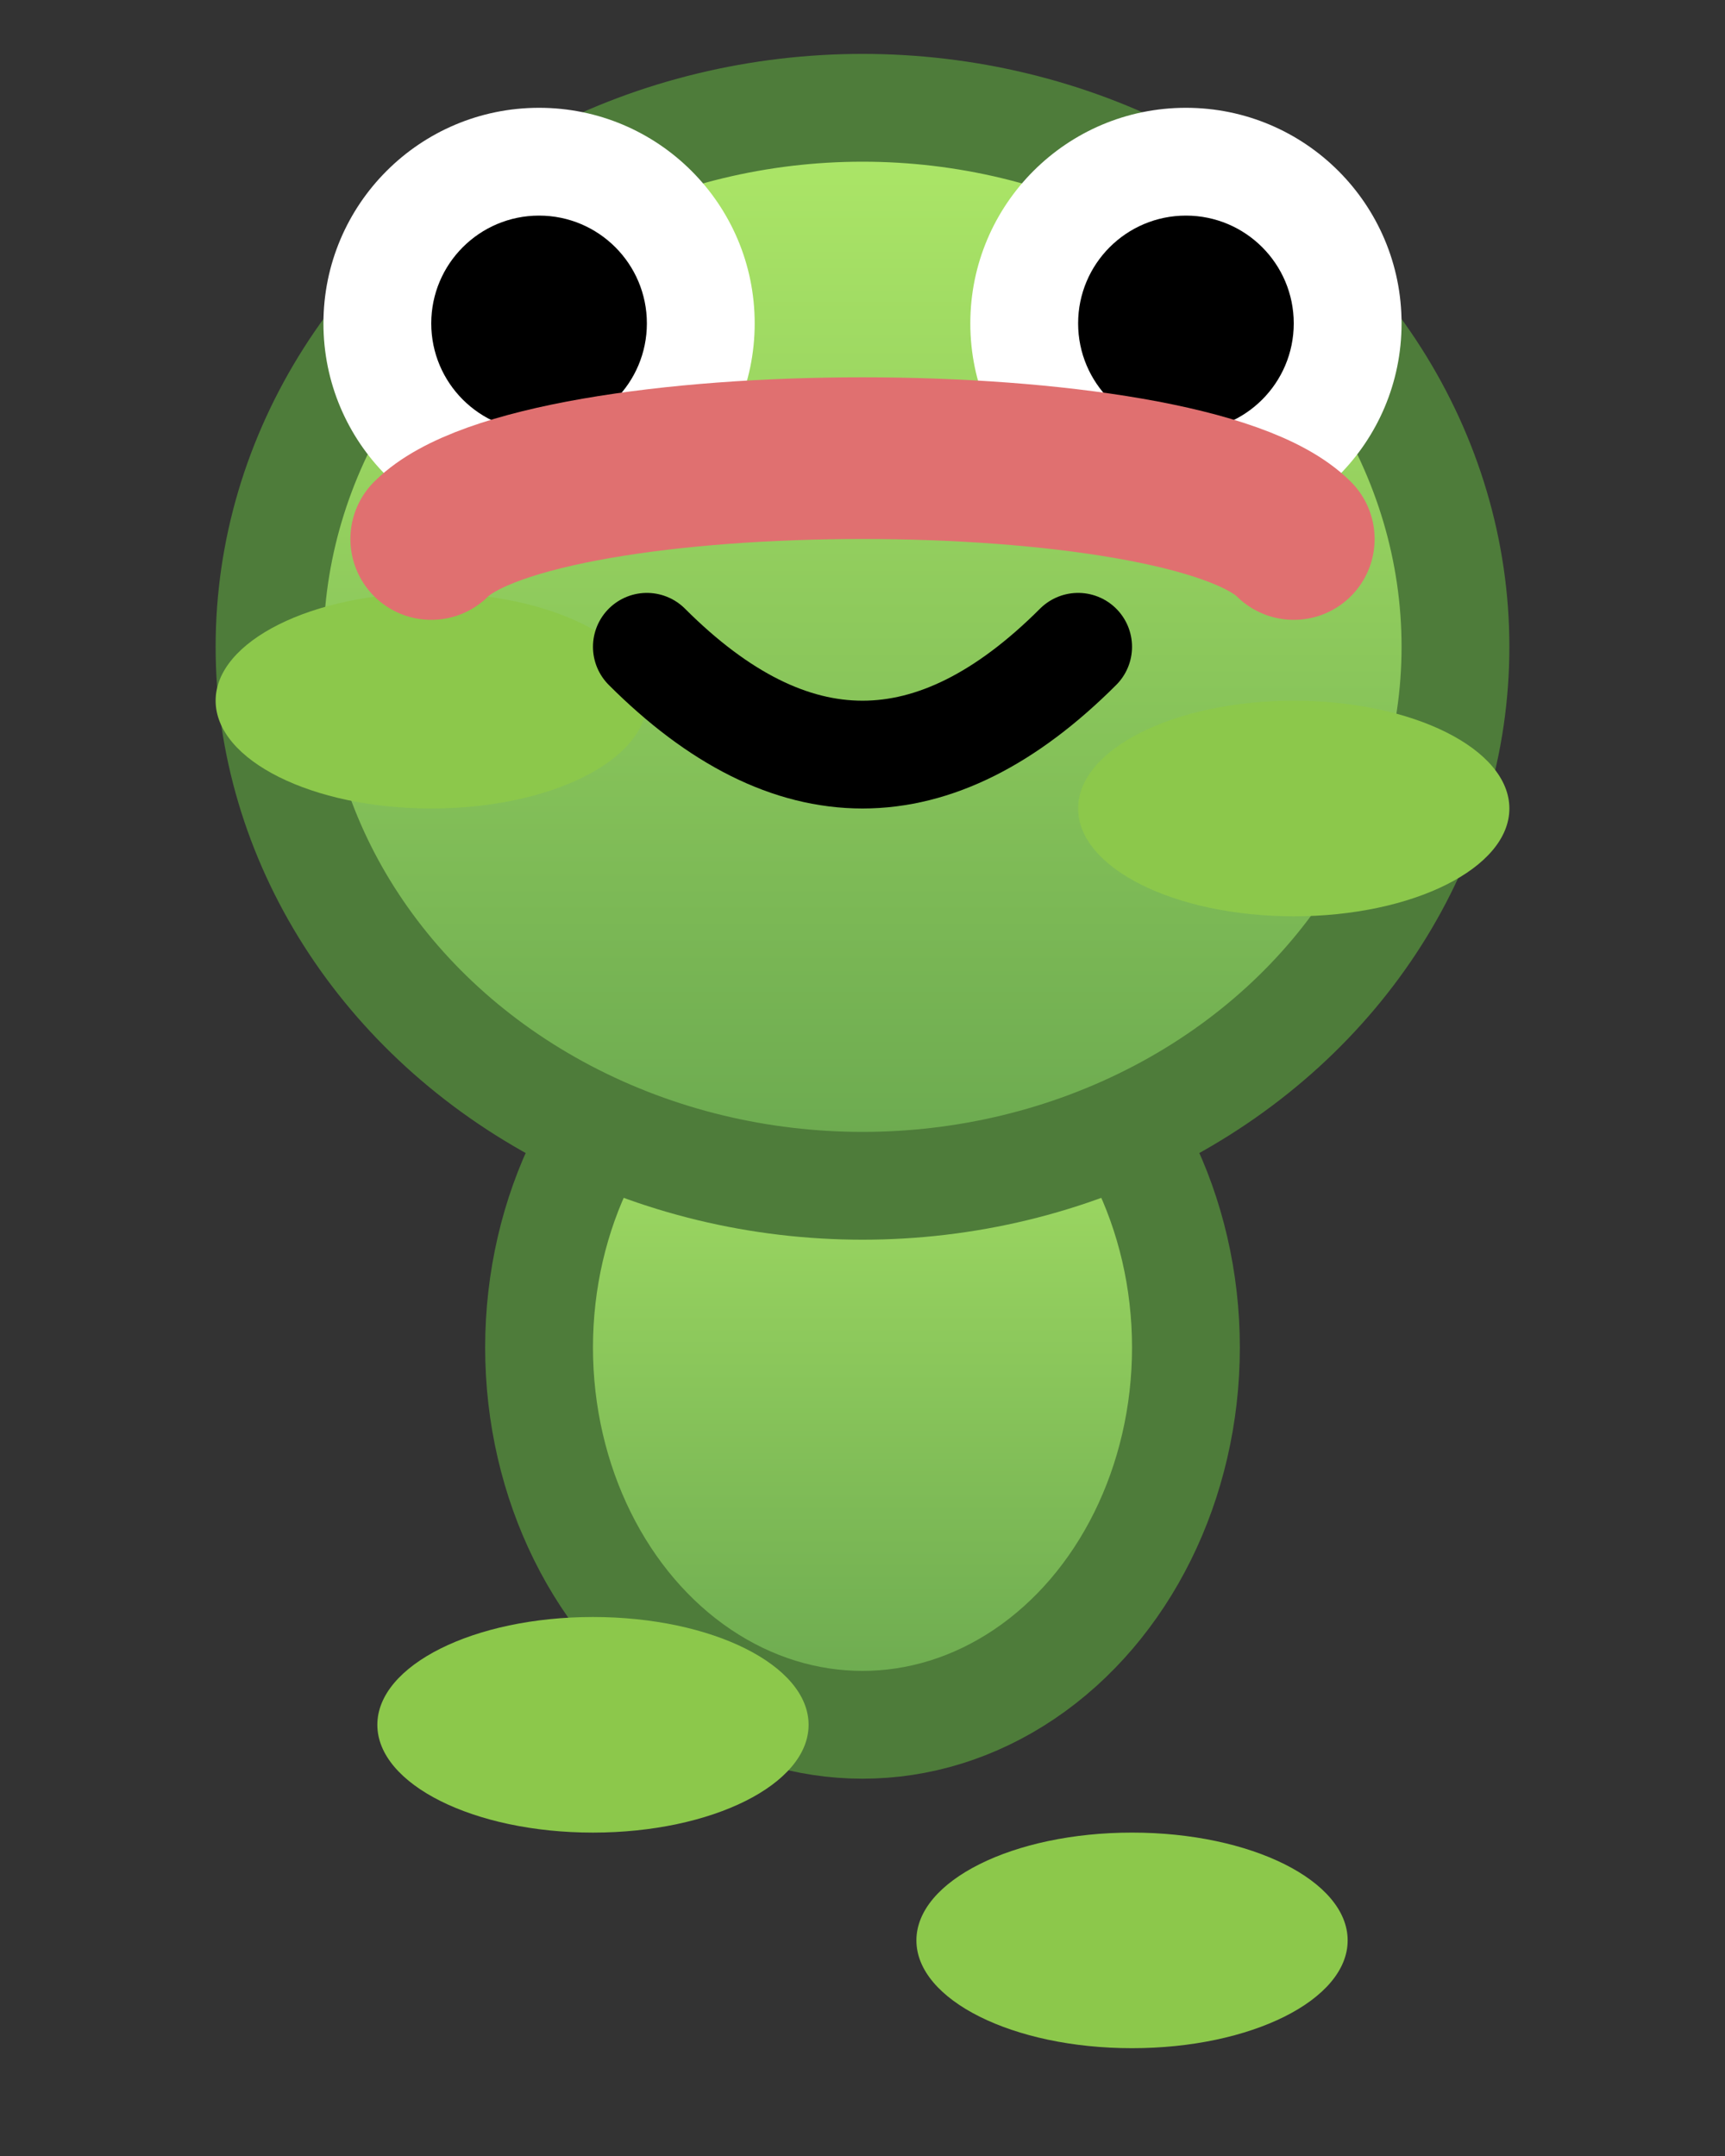 <svg xmlns="http://www.w3.org/2000/svg" width="32" height="40">
  <rect width="100%" height="100%" fill="#333333" stroke="none"/>
  <defs>
    <linearGradient id="frogBody" x1="0" y1="0" x2="0" y2="1">
      <stop offset="0%" stop-color="#aee868"/>
      <stop offset="100%" stop-color="#6aa84f"/>
    </linearGradient>
  </defs>
  <!-- Body -->
  <ellipse cx="16" cy="25" rx="6" ry="7" fill="url(#frogBody)" stroke="#4e7c3a" stroke-width="2"/>
  <!-- Legs -->
  <ellipse cx="11" cy="32" rx="4" ry="2" fill="#8cc84b"/>
  <ellipse cx="21" cy="36" rx="4" ry="2" fill="#8cc84b"/>
  <!-- Head -->
  <ellipse cx="16" cy="12" rx="11" ry="10" fill="url(#frogBody)" stroke="#4e7c3a" stroke-width="2"/>
  <ellipse cx="8" cy="13" rx="4" ry="2" fill="#8cc84b"/>
  <ellipse cx="24" cy="15" rx="4" ry="2" fill="#8cc84b"/>
  <circle cx="10" cy="6" r="4" fill="#ffffff"/>
  <circle cx="22" cy="6" r="4" fill="#ffffff"/>
  <circle cx="10" cy="6" r="2" fill="#000000"/>
  <circle cx="22" cy="6" r="2" fill="#000000"/>
  <path d="M12 12 Q16 16 20 12" stroke="#000000" stroke-width="2" fill="none" stroke-linecap="round"/>
  <path d="M8 10 C10 8, 22 8, 24 10" stroke="#e07070" stroke-width="3" fill="none" stroke-linecap="round"/>
</svg>
